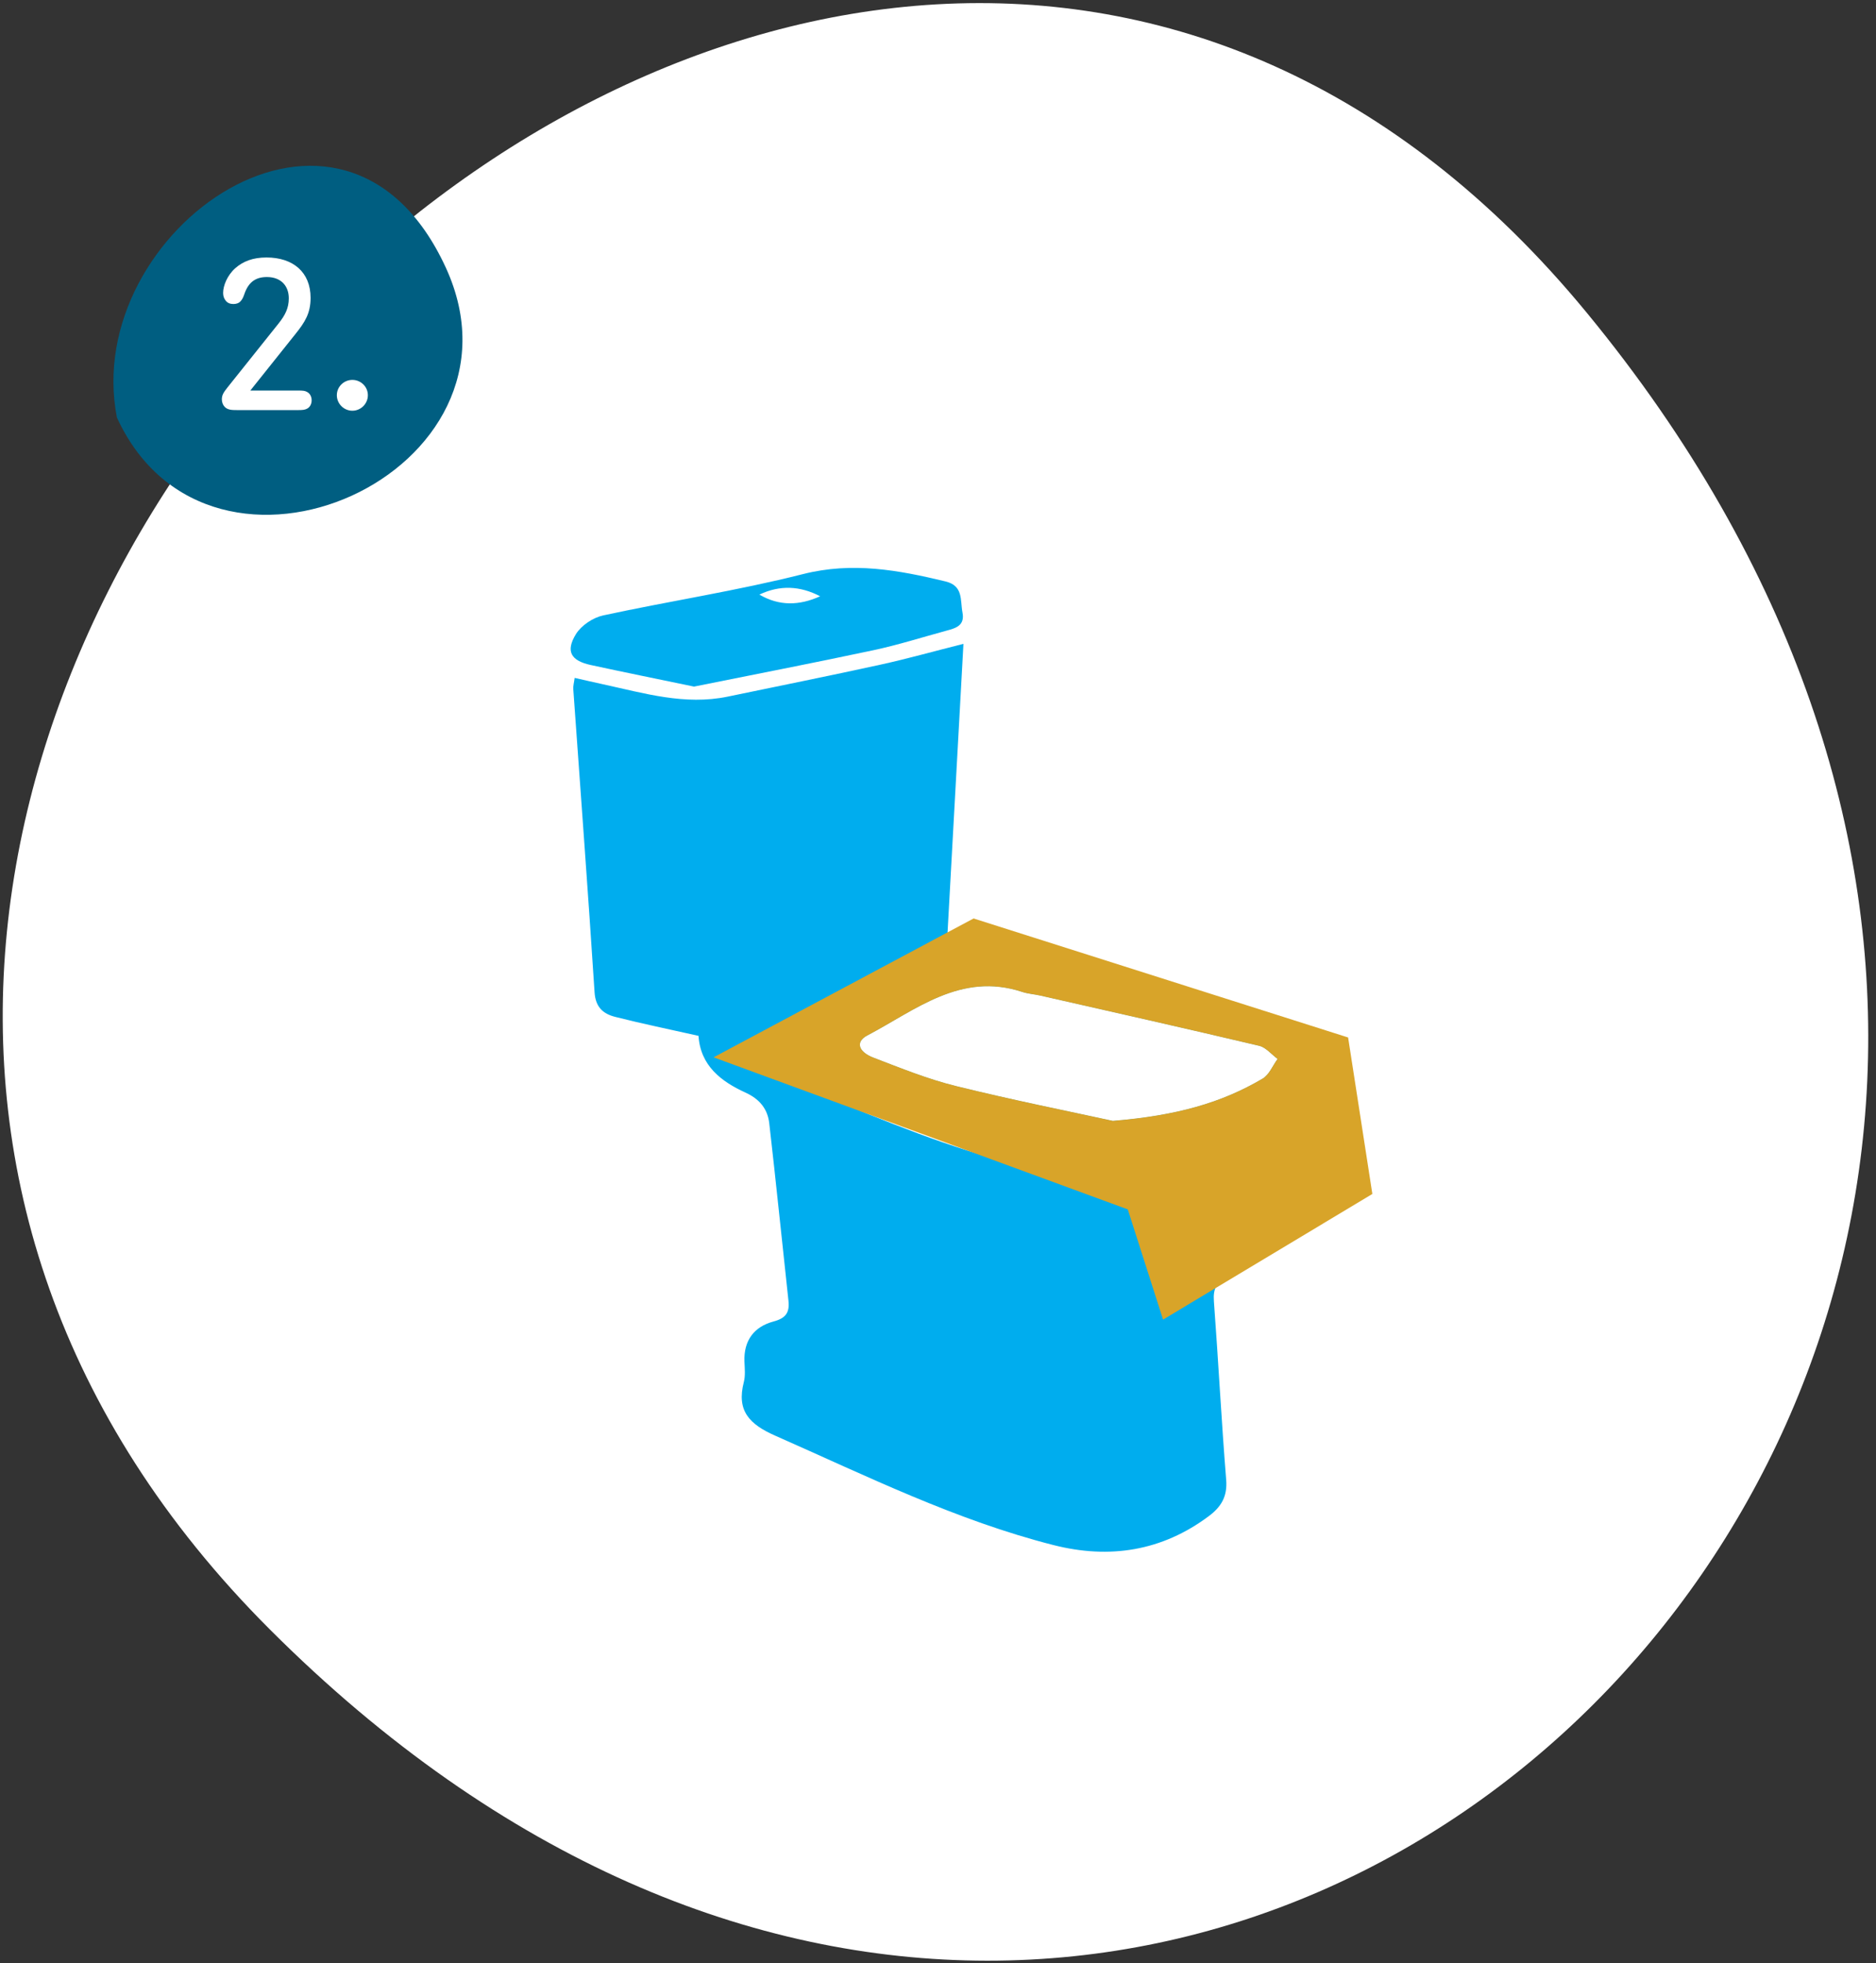 <?xml version="1.0" encoding="UTF-8" standalone="no"?>
<svg width="215px" height="225px" viewBox="0 0 215 225" version="1.1" xmlns="http://www.w3.org/2000/svg" xmlns:xlink="http://www.w3.org/1999/xlink">
    <rect x="0" y="0" width="215" height="225" fill="#333333" stroke="none"/>
    <!-- Generator: Sketch 50.2 (55047) - http://www.bohemiancoding.com/sketch -->
    <title>step2</title>
    <desc>Created with Sketch.</desc>
    <defs></defs>
    <g id="Welcome" stroke="none" stroke-width="1" fill="none" fill-rule="evenodd">
        <g id="Desktop-Copy-5" transform="translate(-410, -7717)">
            <g id="Group-31" transform="translate(-7, 7410)">
                <g id="step2" transform="translate(374, 269)">
                    <g id="aplicar">
                        <path d="M259.43,147.661 C244.755,298.842 46,298.718 46,147.661 C46,9.13 272.815,9.764 259.43,147.661 Z" id="Shape" fill="#FFFFFF" fill-rule="nonzero" transform="translate(153, 152.5) rotate(-45) translate(-153, -152.5) "></path>
                        <path d="M187.698,161.616 C188.454,161.173 188.849,160.129 189.413,159.363 C188.711,158.847 188.081,158.048 187.302,157.861 C178.956,155.885 170.589,154.005 162.229,152.105 C161.537,151.948 160.811,151.908 160.146,151.686 C153.102,149.365 147.932,153.771 142.387,156.684 C141.046,157.39 141.341,158.537 143.112,159.214 C146.221,160.409 149.338,161.672 152.56,162.468 C159.083,164.079 165.678,165.397 170.538,166.458 C177.834,165.855 182.981,164.399 187.698,161.616 M113.51,154.544 C112.154,154.202 111.252,153.461 111.141,151.729 C110.396,140.148 109.519,128.575 108.703,117 C108.672,116.612 108.793,116.213 108.859,115.692 C110.028,115.956 111.056,116.198 112.089,116.42 C116.802,117.443 121.483,118.862 126.401,117.839 C132.239,116.627 138.086,115.452 143.911,114.174 C146.987,113.501 150.023,112.642 153.417,111.79 C152.751,123.865 152.104,135.622 151.459,147.336 C152.663,147.336 153.742,147.203 154.777,147.354 C166.26,148.992 177.57,151.427 188.622,154.988 C190.849,155.704 193.205,156.296 195.15,157.513 C196.42,158.305 197.367,160.006 197.884,161.5 C198.45,163.141 196.566,163.451 195.571,164.051 C184.717,170.664 173.06,172.373 160.68,169.742 C150.892,167.657 141.706,163.902 132.634,159.797 C132.017,159.514 131.153,159.784 130.402,159.797 C130.866,160.313 131.231,161.087 131.81,161.311 C139.129,164.232 146.352,167.473 153.845,169.853 C168.916,174.636 183.581,173.867 197.289,165.152 C197.536,164.996 197.866,164.971 198.324,164.84 C196.783,173.999 191.673,180.181 183.808,184.203 C182.432,184.911 182.009,185.66 182.12,187.139 C182.629,193.957 182.979,200.782 183.526,207.594 C183.682,209.489 182.971,210.684 181.556,211.745 C176.162,215.79 170.128,216.702 163.749,215.082 C152.598,212.251 142.319,207.163 131.851,202.543 C128.878,201.235 127.394,199.69 128.248,196.394 C128.439,195.653 128.349,194.834 128.318,194.047 C128.223,191.628 129.424,190.05 131.652,189.453 C133.052,189.077 133.508,188.435 133.362,187.079 C132.622,180.299 131.941,173.507 131.16,166.733 C130.971,165.104 130.072,163.968 128.439,163.222 C125.643,161.946 123.277,160.139 123.053,156.717 C119.722,155.966 116.596,155.328 113.51,154.544" id="Fill-5" fill="#00ADEE"></path>
                        <path d="M130.03,106.145 C132.288,107.473 134.615,107.421 136.991,106.337 C134.701,105.142 132.386,105.026 130.03,106.145 M110.689,114.213 C108.424,113.719 107.797,112.64 109.006,110.674 C109.621,109.681 110.956,108.787 112.117,108.534 C119.738,106.884 127.478,105.709 135.029,103.796 C140.69,102.362 145.968,103.335 151.362,104.638 C153.425,105.137 153.035,106.79 153.304,108.184 C153.596,109.679 152.574,109.984 151.503,110.271 C148.701,111.032 145.925,111.919 143.088,112.522 C136.23,113.986 129.342,115.317 122.538,116.69 C118.441,115.836 114.559,115.054 110.689,114.213" id="Fill-7" fill="#00ADEE"></path>
                        <path d="M170.54,166.458 C177.833,165.855 182.983,164.398 187.699,161.616 C188.452,161.172 188.85,160.129 189.412,159.363 C188.709,158.846 188.082,158.047 187.301,157.861 C178.957,155.885 170.59,154.005 162.228,152.104 C161.535,151.948 160.812,151.908 160.145,151.686 C153.103,149.365 147.933,153.77 142.385,156.686 C141.048,157.39 141.342,158.536 143.111,159.217 C146.22,160.409 149.336,161.672 152.559,162.47 C159.084,164.078 165.68,165.397 170.54,166.458" id="Fill-9" fill="#FFFFFF"></path>
                        <path d="M187.698,161.616 C182.981,164.399 177.834,165.855 170.538,166.458 C165.678,165.397 159.083,164.079 152.56,162.468 C149.338,161.672 146.221,160.409 143.112,159.214 C141.341,158.537 141.046,157.39 142.387,156.684 C147.932,153.771 153.102,149.365 160.146,151.686 C160.811,151.908 161.537,151.948 162.229,152.105 C170.589,154.005 178.956,155.885 187.302,157.861 C188.081,158.048 188.711,158.847 189.413,159.363 C188.849,160.129 188.454,161.173 187.698,161.616 Z M197.501,156.903 L154.578,143.264 L124.779,159.179 L172.251,176.607 L176.293,189.239 L200.28,174.838 L197.501,156.903 Z" id="Fill-11" fill="#D8A429"></path>
                    </g>
                    <g id="num-1" transform="translate(56, 57)">
                        <g id="certo" fill="#005E81" fill-rule="nonzero">
                                    <!-- <animateTransform begin="0.3s" attributeType="xml" attributeName="transform" type="rotate" from="360 20 20" to="0 20 20" dur="12s" additive="sum" repeatCount="indefinite" />  -->
                            
                            <path d="M0.401,28.858 C-3.816,7.365 26.357,-13.851 38.089,11.664 C48.847,35.063 11.159,52.257 0.401,28.858 Z" id="Shape"></path>
                        </g>
                        <path d="M15.689,25.759 L21.195,25.759 C21.731,25.759 21.962,25.783 22.206,25.929 C22.522,26.1 22.717,26.453 22.717,26.879 C22.717,27.306 22.522,27.659 22.206,27.829 C21.962,27.963 21.731,28 21.195,28 L14.179,28 C13.57,28 13.107,27.988 12.754,27.635 C12.559,27.428 12.425,27.123 12.425,26.77 C12.425,26.246 12.656,25.929 13.119,25.345 L18.917,18.085 C19.672,17.135 20.098,16.332 20.098,15.187 C20.098,13.774 19.209,12.751 17.589,12.751 C16.359,12.751 15.482,13.274 14.995,14.736 C14.861,15.126 14.727,15.382 14.508,15.589 C14.362,15.735 14.094,15.844 13.753,15.844 C13.363,15.844 13.071,15.723 12.864,15.455 C12.656,15.199 12.571,14.906 12.571,14.565 C12.571,13.749 13.046,12.556 13.96,11.74 C14.861,10.948 15.982,10.51 17.541,10.51 C20.586,10.51 22.595,12.19 22.595,15.138 C22.595,16.916 21.938,17.939 20.841,19.303 L15.689,25.759 Z M29.16,26.295 C29.16,27.269 28.357,28.073 27.382,28.073 C26.408,28.073 25.604,27.269 25.604,26.295 C25.604,25.32 26.408,24.541 27.382,24.541 C28.357,24.541 29.16,25.32 29.16,26.295 Z" id="2." fill="#FFFFFF"></path>
                    </g>
                </g>
            </g>
        </g>
    </g>
</svg>